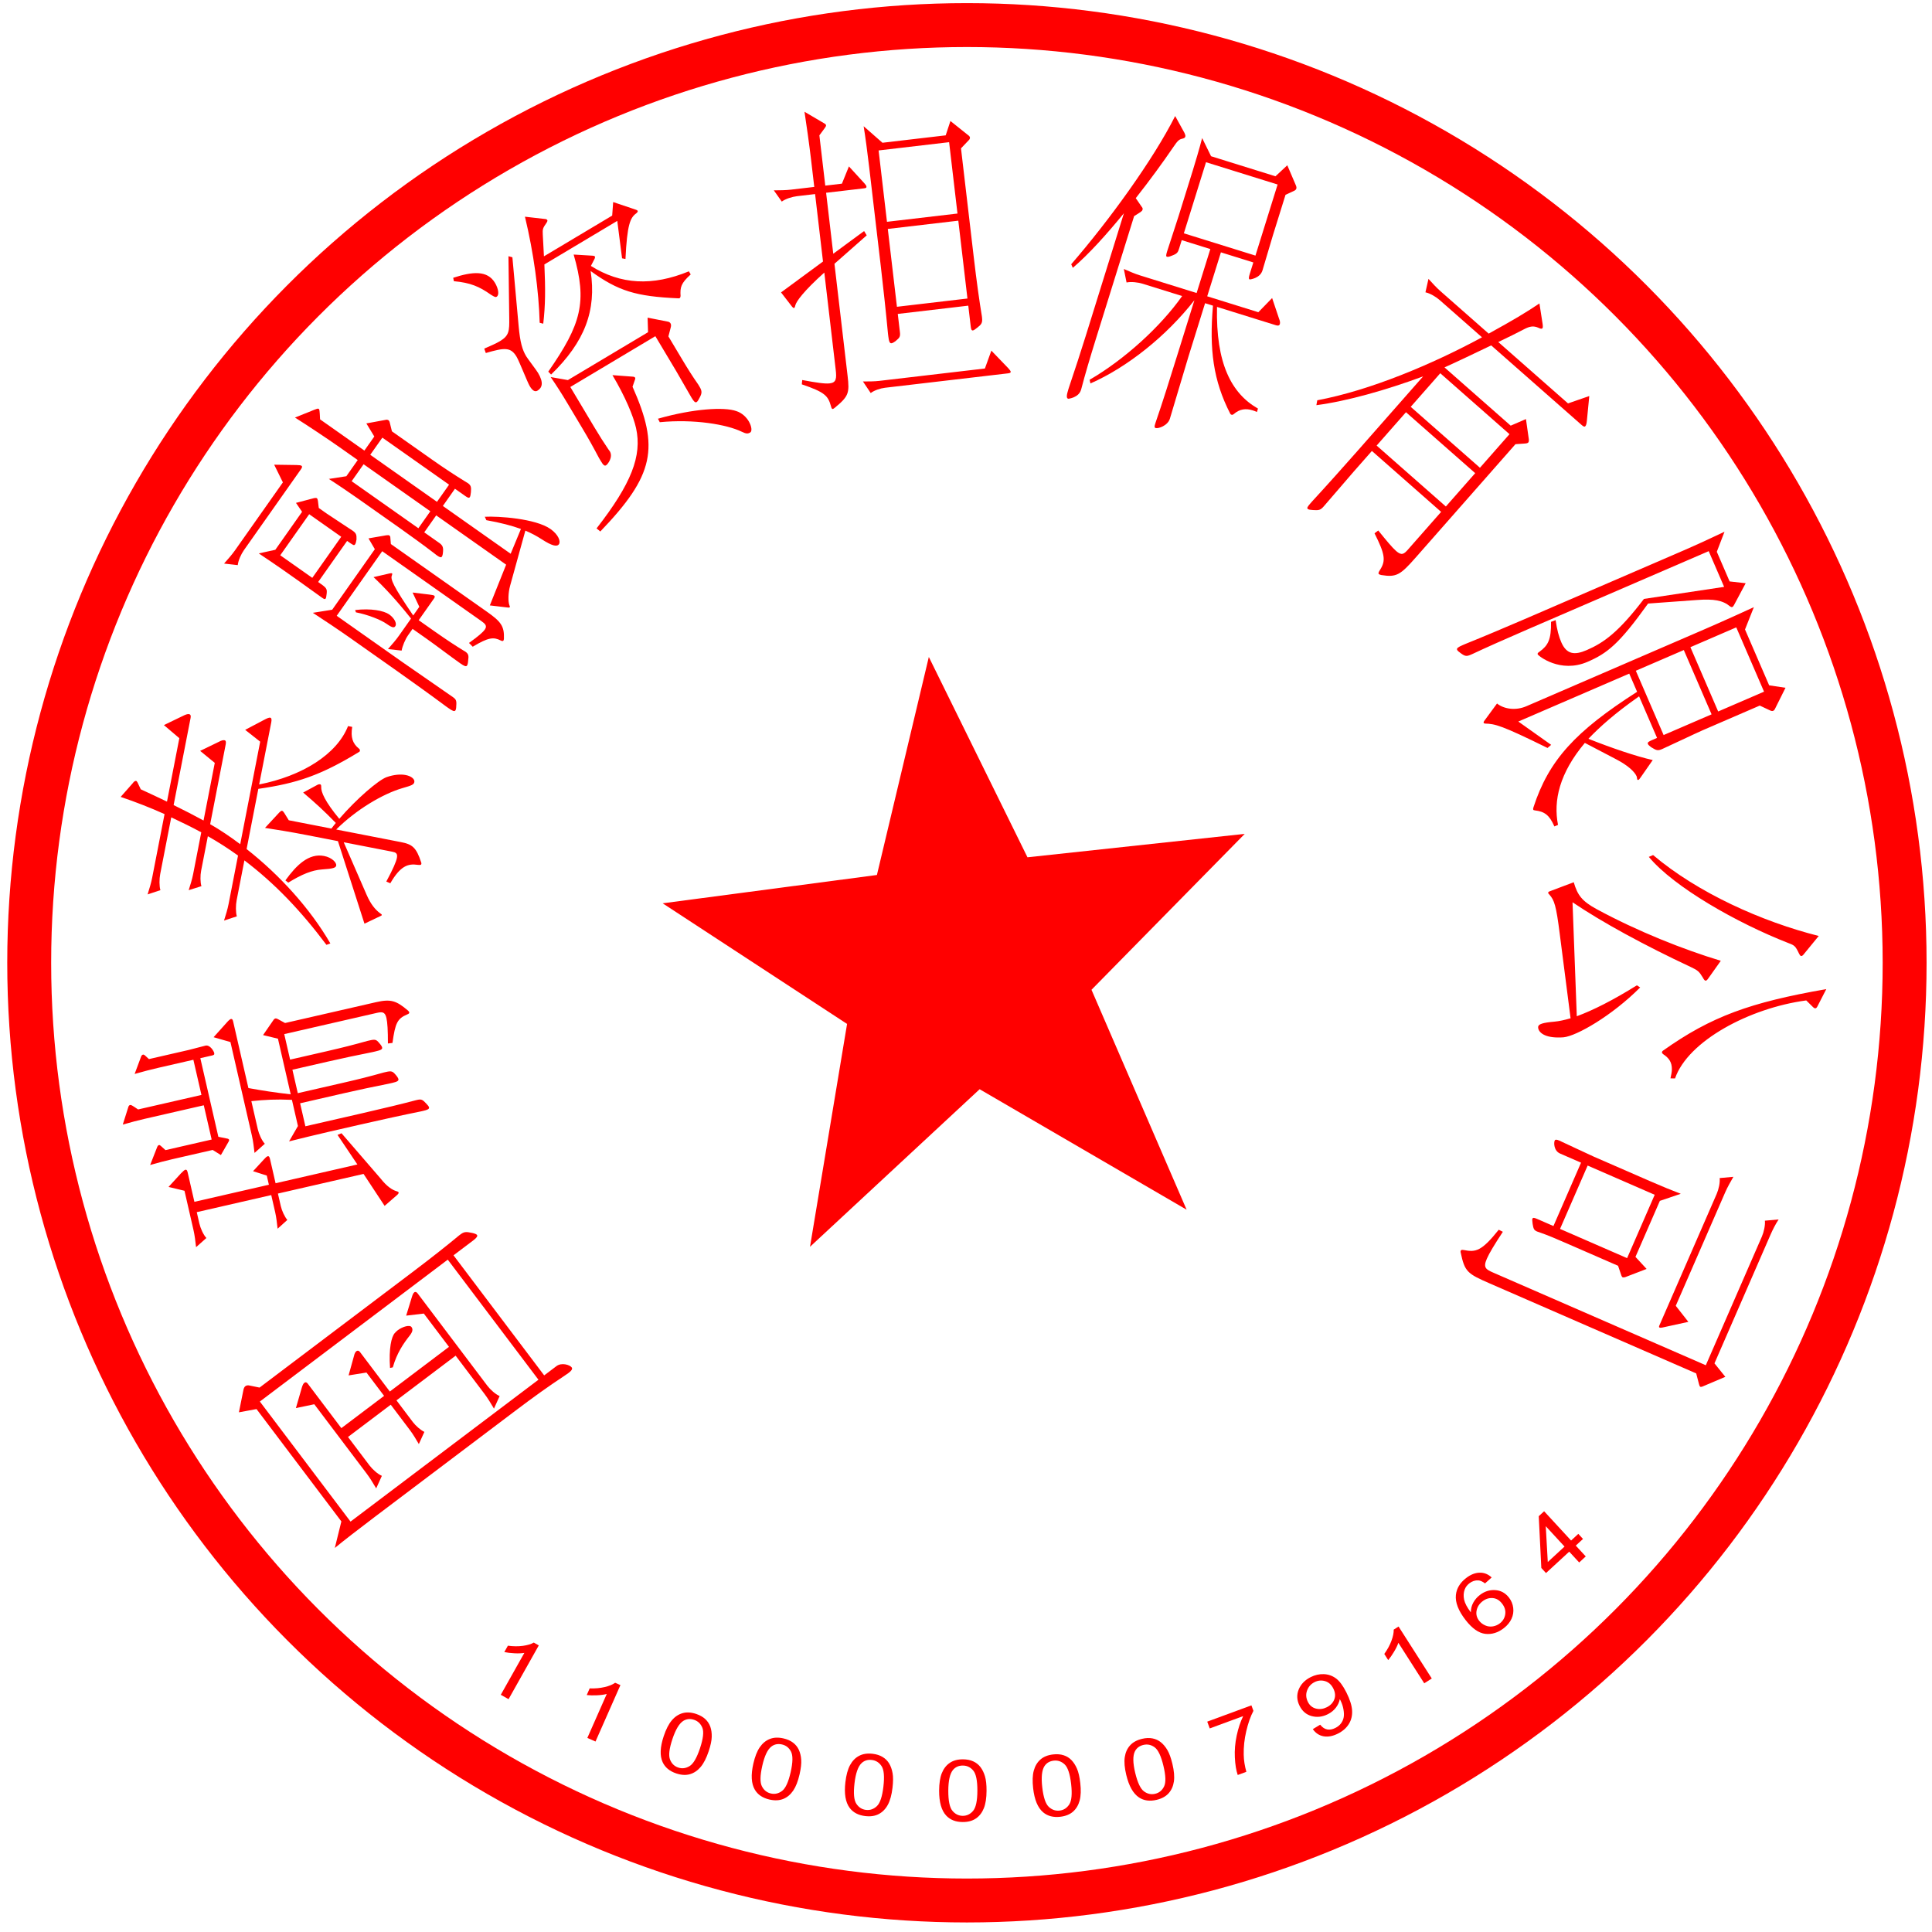 <?xml version="1.0" encoding="utf-8"?>
<!-- Generator: Adobe Illustrator 15.0.0, SVG Export Plug-In . SVG Version: 6.00 Build 0)  -->
<!DOCTYPE svg PUBLIC "-//W3C//DTD SVG 1.1//EN" "http://www.w3.org/Graphics/SVG/1.1/DTD/svg11.dtd">
<svg version="1.1" id="图层_1" xmlns="http://www.w3.org/2000/svg" xmlns:xlink="http://www.w3.org/1999/xlink" x="0px" y="0px"
	 width="154px" height="154px" viewBox="0 0 154 154" enable-background="new 0 0 154 154" xml:space="preserve">
<circle fill="none" stroke="#FF0000" stroke-width="3.5" stroke-miterlimit="10" cx="77.073" cy="76.744" r="74.745"/>
<polygon fill="#FF0000" points="94.585,96.425 78.087,86.822 64.566,99.381 67.52,81.618 52.82,72.003 69.899,69.745 74.037,52.368 
	81.9,68.335 99.218,66.468 87.003,78.896 "/>
<circle fill="none" cx="77.41" cy="76.404" r="46.763"/>
<g enable-background="new    ">
	<path fill="#FF0000" d="M19.402,110.799c0.026-0.137,0.075-0.245,0.158-0.308c0.083-0.063,0.201-0.081,0.319-0.053l0.81,0.166
		l12.153-9.177c1.579-1.191,2.844-2.194,3.745-2.945l0.104-0.078c0.291-0.22,0.44-0.238,0.948-0.127
		c0.194,0.041,0.336,0.1,0.382,0.159c0.067,0.09-0.023,0.229-0.293,0.433l-1.579,1.192l7.228,9.571l0.976-0.737
		c0.416-0.313,1.067-0.099,1.214,0.097c0.09,0.119,0,0.26-0.27,0.463c-0.104,0.078-0.198,0.127-0.323,0.221
		c-1.262,0.834-2.385,1.636-3.923,2.797l-11.177,8.438c-1.205,0.91-2.564,1.96-3.186,2.477l0.522-2.115l-6.763-8.956l-1.403,0.259
		L19.402,110.799z M35.692,100.406l-14.979,11.311l7.228,9.57l14.979-11.309L35.692,100.406z M32.828,103.395
		c0.066-0.215,0.115-0.322,0.198-0.385c0.083-0.063,0.181-0.02,0.261,0.085l5.551,7.352c0.238,0.315,0.649,0.687,0.988,0.833
		l-0.452,1c-0.242-0.406-0.483-0.812-0.744-1.158l-2.311-3.061l-4.716,3.561l1.303,1.727c0.227,0.299,0.615,0.642,0.921,0.788
		l-0.442,0.969c-0.23-0.392-0.46-0.782-0.709-1.112l-1.53-2.025l-3.407,2.572l1.711,2.266c0.238,0.314,0.65,0.688,0.988,0.832
		l-0.452,1c-0.242-0.406-0.483-0.812-0.744-1.158l-4.191-5.549l-1.465,0.305l0.479-1.656c0.056-0.185,0.126-0.307,0.188-0.354
		c0.104-0.079,0.19-0.052,0.281,0.068l2.674,3.541l3.407-2.572l-1.405-1.86l-1.425,0.229l0.438-1.58
		c0.037-0.168,0.106-0.292,0.189-0.354c0.083-0.063,0.191-0.05,0.281,0.069l2.379,3.15l4.716-3.561l-2.006-2.654l-1.407,0.166
		L32.828,103.395z M31.09,109.042c-0.108-1.569,0.111-2.488,0.377-2.783c0.072-0.077,0.144-0.155,0.227-0.218
		c0.416-0.313,0.967-0.447,1.103-0.268c0.147,0.195,0.081,0.409-0.153,0.704c-0.468,0.59-1.014,1.379-1.332,2.513L31.09,109.042z"/>
</g>
<g enable-background="new    ">
	<path fill="#FF0000" d="M11.242,84.235c0.03-0.104,0.098-0.157,0.148-0.169s0.08,0.001,0.144,0.044l0.338,0.31l3.172-0.728
		c0.38-0.087,0.955-0.258,1.336-0.345c0.355-0.082,0.659,0.426,0.697,0.592c0.028,0.127-0.043,0.164-0.17,0.193l-0.939,0.215
		l1.437,6.266l0.673,0.137c0.109,0.012,0.173,0.057,0.186,0.111c0.009,0.035-0.009,0.078-0.046,0.146l-0.611,1.064l-0.654-0.409
		l-3.248,0.745c-0.583,0.133-1.01,0.251-1.737,0.455l0.556-1.419c0.033-0.084,0.071-0.151,0.147-0.169s0.114,0.033,0.521,0.402
		l3.679-0.844l-0.627-2.73l-4.719,1.082c-0.584,0.134-1.011,0.25-1.738,0.456l0.433-1.372c0.026-0.121,0.094-0.176,0.146-0.188
		c0.076-0.018,0.135,0.008,0.641,0.354l5.05-1.157l-0.643-2.803l-2.766,0.634c-0.686,0.157-1.112,0.273-1.916,0.496L11.242,84.235z
		 M27.222,90.332l3.127,3.621c0.489,0.622,0.929,0.906,1.271,1.002c0.084,0.019,0.147,0.062,0.156,0.098
		c0.013,0.056-0.03,0.104-0.094,0.176l-1.024,0.892l-1.679-2.547l-6.825,1.565l0.231,1.008c0.084,0.365,0.299,0.836,0.519,1.095
		l-0.775,0.698c-0.05-0.451-0.101-0.902-0.192-1.305l-0.315-1.375l-5.937,1.361l0.205,0.897c0.089,0.385,0.312,0.894,0.561,1.164
		l-0.821,0.729c-0.054-0.47-0.108-0.94-0.205-1.36l-0.719-3.135l-1.271-0.305l0.982-1.074c0.174-0.175,0.283-0.278,0.359-0.296
		c0.102-0.023,0.148,0.063,0.187,0.228l0.533,2.328l5.938-1.361l-0.168-0.732l-1.095-0.348l0.834-0.904
		c0.148-0.169,0.259-0.271,0.335-0.289c0.101-0.023,0.147,0.062,0.186,0.229l0.441,1.924l6.521-1.496l-1.582-2.357L27.222,90.332z
		 M18.112,81.465c0.127-0.146,0.241-0.229,0.291-0.24c0.102-0.022,0.145,0.043,0.183,0.209l1.214,5.295
		c1.17,0.213,2.083,0.353,3.372,0.5l-1.017-4.435l-1.187-0.287l0.821-1.19c0.038-0.067,0.105-0.121,0.156-0.133
		c0.102-0.023,0.165,0.02,0.777,0.361l7.231-1.657c1.193-0.273,1.624-0.14,2.586,0.68c0.039,0.05,0.072,0.08,0.081,0.117
		c0.017,0.073-0.026,0.121-0.148,0.169c-0.805,0.338-0.965,0.684-1.188,2.277l-0.363,0.045c0.001-1.043-0.036-1.67-0.12-2.036
		c-0.117-0.513-0.354-0.497-0.811-0.392l-7.333,1.681l0.467,2.034l2.892-0.663c1.345-0.309,2.128-0.509,3.257-0.825l0.202-0.046
		c0.432-0.099,0.521-0.062,0.74,0.196c0.144,0.16,0.224,0.277,0.244,0.369c0.034,0.146-0.11,0.218-0.541,0.316l-0.229,0.053
		c-1.505,0.307-2.145,0.433-3.539,0.753l-2.842,0.651l0.429,1.87l3.577-0.82c1.345-0.308,2.127-0.507,3.257-0.824l0.203-0.047
		c0.405-0.093,0.52-0.061,0.739,0.197c0.143,0.159,0.228,0.294,0.244,0.368c0.034,0.146-0.11,0.219-0.491,0.307l-0.278,0.063
		c-1.506,0.306-2.145,0.433-3.54,0.753l-3.526,0.809l0.42,1.832l4.542-1.041c1.674-0.384,3.269-0.768,4.25-1.032l0.127-0.029
		c0.33-0.075,0.422-0.02,0.705,0.282c0.139,0.141,0.216,0.24,0.232,0.312c0.029,0.129-0.114,0.201-0.47,0.282l-0.203,0.046
		c-1.276,0.255-3.234,0.685-4.479,0.97l-2.842,0.651c-0.888,0.203-2.355,0.56-3.163,0.764l0.708-1.224l-0.479-2.088
		c-1.269-0.057-2.165-0.007-3.234,0.104l0.513,2.234c0.088,0.385,0.311,0.894,0.56,1.164l-0.82,0.729
		c-0.055-0.47-0.109-0.938-0.206-1.36l-1.714-7.477l-1.343-0.386L18.112,81.465z"/>
</g>
<g enable-background="new    ">
	<path fill="#FF0000" d="M28.075,57.941c-0.136,0.835,0.033,1.328,0.539,1.733c0.069,0.051,0.084,0.112,0.074,0.167
		c-0.007,0.037-0.015,0.074-0.073,0.101c-3.07,1.873-4.969,2.499-8.024,2.938l-0.934,4.798c2.622,2.061,5.048,4.717,6.676,7.523
		l-0.313,0.111c-1.999-2.668-4.088-4.875-6.539-6.731l-0.618,3.174c-0.076,0.388-0.081,0.961,0.015,1.286l-1.021,0.338
		c0.138-0.433,0.283-0.902,0.365-1.327l0.751-3.856c-0.768-0.552-1.569-1.071-2.405-1.541l-0.536,2.75
		c-0.072,0.369-0.074,0.924,0.025,1.231l-1.017,0.319c0.133-0.415,0.274-0.866,0.353-1.271l0.65-3.34
		c-0.767-0.418-1.568-0.804-2.393-1.194L12.77,69.67c-0.075,0.388-0.081,0.961,0.016,1.286l-1.021,0.337
		c0.137-0.433,0.282-0.902,0.364-1.327l0.988-5.074c-1.121-0.506-2.305-0.966-3.499-1.371l0.952-1.078
		c0.108-0.151,0.2-0.21,0.277-0.195c0.076,0.015,0.112,0.099,0.373,0.667c0.731,0.334,1.411,0.657,2.091,0.982l0.984-5.056
		l-1.23-1.044l1.582-0.764c0.175-0.082,0.317-0.13,0.42-0.11c0.127,0.025,0.16,0.127,0.124,0.312l-1.351,6.938
		c0.848,0.414,1.618,0.813,2.385,1.23l0.895-4.594l-1.166-0.956l1.492-0.724c0.208-0.113,0.347-0.144,0.45-0.124
		c0.102,0.02,0.136,0.123,0.096,0.325l-1.239,6.366c0.811,0.464,1.607,1.003,2.395,1.596l1.592-8.174l-1.197-0.942l1.538-0.811
		c0.207-0.113,0.378-0.176,0.455-0.161c0.103,0.02,0.132,0.141,0.089,0.362l-0.967,4.964c3.419-0.675,6.195-2.395,7.085-4.653
		L28.075,57.941z M25.232,62.597c0.121-0.072,0.204-0.094,0.281-0.079c0.076,0.015,0.092,0.075,0.091,0.209
		c-0.024,0.398,0.303,1.17,1.441,2.541c1.404-1.623,3.122-3.089,3.777-3.325c0.598-0.209,1.134-0.239,1.517-0.164
		c0.46,0.089,0.731,0.333,0.688,0.555c-0.04,0.203-0.185,0.271-0.943,0.486c-1.546,0.447-3.673,1.698-5.284,3.3l5.162,1.005
		c0.894,0.174,1.22,0.41,1.617,1.636c0.018,0.042,0.01,0.079,0.003,0.115c-0.014,0.074-0.094,0.078-0.276,0.062
		c-0.8-0.118-1.396,0.092-2.194,1.468l-0.319-0.138c0.542-1.006,0.784-1.571,0.844-1.885c0.072-0.369-0.1-0.441-0.381-0.496
		l-3.858-0.751l1.833,4.207c0.312,0.712,0.674,1.166,1.069,1.454c0.095,0.056,0.139,0.104,0.132,0.14
		c-0.007,0.038-0.065,0.064-0.125,0.091l-1.256,0.598l-2.114-6.579l-2.555-0.497c-1.253-0.244-2.308-0.411-3.259-0.559l1.142-1.233
		c0.097-0.095,0.159-0.141,0.21-0.131c0.077,0.015,0.117,0.081,0.18,0.169l0.363,0.587l3.397,0.662
		c0.109-0.151,0.248-0.315,0.353-0.448c-0.973-0.995-1.558-1.53-2.604-2.423L25.232,62.597z M22.749,70.177
		c0.872-1.209,1.858-2.186,3.083-1.947c0.64,0.125,1.01,0.541,0.966,0.762c-0.032,0.166-0.182,0.253-1.148,0.313
		c-0.781,0.059-1.585,0.38-2.671,1.05L22.749,70.177z"/>
</g>
<g enable-background="new    ">
	<path fill="#FF0000" d="M23.62,37.067c0.214,0.013,0.342,0.011,0.406,0.056c0.086,0.061,0.054,0.152-0.044,0.291l-4.538,6.438
		c-0.227,0.323-0.457,0.829-0.492,1.195l-1.091-0.125c0.314-0.354,0.626-0.708,0.876-1.062l3.812-5.409l-0.694-1.409L23.62,37.067z
		 M25.043,39.703c0.108-0.017,0.171-0.018,0.213,0.012c0.043,0.03,0.064,0.091,0.084,0.198l0.07,0.578l0.617,0.435
		c0.319,0.226,1.874,1.228,2.086,1.378c0.276,0.195,0.318,0.316,0.304,0.697c-0.033,0.184-0.055,0.307-0.109,0.383
		c-0.086,0.123-0.129,0.092-0.64-0.267l-2.307,3.273c0.659,0.465,0.724,0.51,0.677,0.937c-0.023,0.214-0.045,0.336-0.078,0.382
		c-0.054,0.077-0.129,0.047-0.278-0.058c-0.511-0.36-1.309-0.945-1.819-1.305l-1.298-0.915c-0.489-0.345-1.267-0.87-1.937-1.318
		l1.318-0.29l2.133-3.027l-0.486-0.711L25.043,39.703z M27.2,42.787l-2.554-1.799l-2.307,3.273l2.554,1.799L27.2,42.787z
		 M38.644,41.191c1.06-0.058,4.043,0.136,5.236,0.976c0.638,0.449,0.825,0.996,0.674,1.211c-0.163,0.23-0.568,0.128-1.377-0.395
		c-0.394-0.255-0.809-0.479-1.3-0.687l-1.214,4.388c-0.165,0.596-0.17,1.282-0.055,1.57c0.042,0.076,0.041,0.122,0.019,0.152
		c-0.022,0.031-0.085,0.032-0.171,0.017l-1.411-0.166l1.3-3.247l-5.575-3.929l-0.953,1.352l1.192,0.84
		c0.255,0.18,0.339,0.332,0.305,0.698c-0.012,0.198-0.046,0.335-0.089,0.396c-0.065,0.092-0.172,0.063-0.405-0.102
		c-0.107-0.075-0.203-0.165-0.352-0.271c-0.681-0.525-1.776-1.32-2.669-1.95l-3.363-2.37c-0.51-0.359-1.542-1.063-2.223-1.498
		l1.393-0.215l0.909-1.291l-1.468-1.035c-0.957-0.674-2.607-1.768-3.534-2.352l1.558-0.628c0.171-0.062,0.268-0.11,0.332-0.065
		c0.063,0.045,0.074,0.076,0.111,0.837l3.531,2.489l0.791-1.122l-0.633-1.044l1.501-0.276c0.118-0.032,0.203-0.018,0.267,0.027
		c0.042,0.03,0.084,0.106,0.105,0.212l0.166,0.669l3.149,2.22c1.063,0.749,1.894,1.288,2.671,1.767
		c0.085,0.06,0.16,0.09,0.224,0.135c0.256,0.18,0.286,0.316,0.251,0.729c-0.023,0.213-0.045,0.336-0.089,0.397
		c-0.065,0.092-0.183,0.032-0.353-0.087l-0.83-0.585L35.3,40.331l5.405,3.809l0.819-1.976c-0.736-0.266-1.623-0.499-2.756-0.7
		L38.644,41.191z M30.786,42.669c0.14-0.017,0.204-0.018,0.247,0.013c0.063,0.045,0.084,0.105,0.083,0.197l0.04,0.487l7.66,5.397
		c1.106,0.78,1.393,1.143,1.352,2.149c-0.011,0.061-0.011,0.107-0.033,0.138c-0.043,0.062-0.107,0.062-0.225,0.002
		c-0.565-0.283-0.961-0.263-2.23,0.498l-0.296-0.301c0.711-0.512,1.098-0.836,1.26-1.067c0.206-0.292,0.036-0.458-0.282-0.682
		l-7.895-5.563l-3.628,5.148l5.234,3.689c0.574,0.404,3.384,2.338,4.022,2.788c0.256,0.18,0.308,0.286,0.273,0.698
		c-0.003,0.183-0.025,0.305-0.068,0.366c-0.076,0.108-0.224,0.049-0.543-0.176l-0.192-0.135c-1.127-0.84-2.883-2.101-3.989-2.88
		l-3.745-2.64c-0.787-0.555-2.149-1.468-2.895-1.948l1.543-0.246l3.4-4.825l-0.506-0.863L30.786,42.669z M34.302,40.754
		l-5.319-3.749l-0.953,1.352l5.319,3.749L34.302,40.754z M28.308,48.627c1.253-0.152,2.29,0.049,2.716,0.35
		c0.403,0.284,0.636,0.724,0.484,0.938c-0.086,0.123-0.205,0.155-0.673-0.175c-0.489-0.345-1.513-0.744-2.464-0.931L28.308,48.627z
		 M35.796,38.633l-5.319-3.749l-0.964,1.368l5.319,3.749L35.796,38.633z M34.269,47.399c0.17,0.028,0.288,0.042,0.331,0.073
		c0.085,0.06,0.063,0.136-0.013,0.244l-1.213,1.721l1.213,0.854c1.085,0.765,1.744,1.184,2.299,1.528
		c0.063,0.045,0.139,0.075,0.202,0.12c0.255,0.18,0.286,0.317,0.229,0.714c-0.013,0.198-0.045,0.335-0.089,0.397
		c-0.076,0.107-0.225,0.048-0.544-0.177c-0.745-0.525-1.883-1.395-2.628-1.92l-1.17-0.825l-0.357,0.507
		c-0.228,0.322-0.457,0.874-0.514,1.225l-1.09-0.124c0.314-0.354,0.637-0.724,0.886-1.078l0.953-1.352
		c-1.165-1.465-2.108-2.476-2.99-3.303l1.254-0.289c0.118-0.032,0.183-0.033,0.225-0.003c0.021,0.015,0.02,0.061-0.013,0.152
		c-0.141,0.291,0.101,0.853,1.697,3.196l0.487-0.691l-0.537-1.137L34.269,47.399z"/>
</g>
<g enable-background="new    ">
	<path fill="#FF0000" d="M36.125,22.142c1.559-0.507,2.729-0.6,3.331,0.406c0.267,0.447,0.359,0.969,0.133,1.104
		c-0.081,0.049-0.156,0.032-0.475-0.171c-0.908-0.641-1.616-0.946-2.936-1.067L36.125,22.142z M40.843,20.508L41.342,26
		c0.116,1.296,0.294,1.886,0.602,2.4c0.12,0.201,0.807,1.095,0.94,1.317c0.467,0.782,0.34,1.193-0.047,1.425
		c-0.194,0.115-0.398-0.006-0.611-0.363c-0.187-0.312-0.836-1.987-1.05-2.344c-0.467-0.783-0.961-0.73-2.453-0.296L38.6,27.789
		c0.557-0.241,0.955-0.418,1.246-0.592c0.743-0.443,0.76-0.817,0.745-1.87l-0.062-4.905L40.843,20.508z M50.659,16.707
		c0.075,0.016,0.147,0.063,0.161,0.085c0.04,0.067,0.004,0.119-0.111,0.219c-0.474,0.344-0.72,0.885-0.853,3.632l-0.271-0.051
		l-0.382-2.985l-5.81,3.47c0.087,1.979,0.083,3.255-0.091,4.724l-0.284-0.073c-0.069-2.535-0.478-5.566-1.174-8.455l1.575,0.181
		c0.107-0.003,0.18,0.045,0.206,0.089c0.027,0.045,0.005,0.119-0.065,0.222c-0.296,0.42-0.318,0.493-0.295,0.935l0.093,1.732
		l5.439-3.248l0.079-1.078L50.659,16.707z M55.058,21.873c-0.781,0.708-0.855,1.025-0.809,1.726
		c-0.005,0.063-0.027,0.137-0.076,0.166c-0.032,0.019-0.078,0.017-0.123,0.014c-3.353-0.151-4.769-0.578-6.97-2.175
		c0.475,3.143-0.462,5.642-3.153,8.25l-0.225-0.229c2.641-3.791,3.117-5.561,2.024-9.335l1.522,0.092
		c0.091,0.006,0.15,0.031,0.164,0.054c0.026,0.045,0.021,0.109-0.017,0.192l-0.295,0.57c2.379,1.49,4.892,1.627,7.811,0.43
		L55.058,21.873z M53.185,25.629c0.137,0.009,0.222,0.079,0.262,0.146s0.061,0.176,0.018,0.322l-0.186,0.718l1.081,1.811
		c0.481,0.805,0.857,1.397,1.292,2.017l0.12,0.201c0.187,0.313,0.187,0.495,0.021,0.806c-0.111,0.218-0.184,0.353-0.265,0.4
		c-0.113,0.067-0.225-0.047-0.412-0.36c-0.134-0.223-1.009-1.763-1.209-2.098l-1.669-2.794l-6.778,4.049l1.908,3.196
		c0.414,0.692,0.777,1.264,1.116,1.759c0.04,0.066,0.096,0.124,0.124,0.169c0.28,0.47-0.167,1.041-0.296,1.117
		c-0.129,0.077-0.229-0.016-0.429-0.351l-0.146-0.246c-0.499-0.944-0.817-1.514-1.377-2.451l-1.134-1.9
		c-0.494-0.827-0.817-1.331-1.332-2.085l1.371,0.242l6.391-3.816l-0.036-1.161L53.185,25.629z M50.444,30.024
		c0.092,0.006,0.15,0.031,0.177,0.076c0.027,0.044,0.021,0.108-0.017,0.191l-0.184,0.535c2.16,4.864,1.74,7.057-2.569,11.538
		l-0.299-0.245c2.774-3.566,3.641-5.782,3.147-8.003c-0.209-0.937-0.867-2.515-1.881-4.214L50.444,30.024z M52.446,33.376
		c2.824-0.807,5.3-0.951,6.249-0.607c0.461,0.148,0.798,0.493,0.985,0.806c0.24,0.402,0.281,0.802,0.12,0.898
		c-0.194,0.116-0.331,0.106-0.668-0.057c-1.204-0.585-3.812-1.028-6.542-0.762L52.446,33.376z"/>
</g>
<g enable-background="new    ">
	<path fill="#FF0000" d="M68.903,14.614c0.108,0.118,0.155,0.191,0.164,0.269c0.009,0.078-0.044,0.111-0.193,0.129l-3.025,0.354
		l0.57,4.859l2.458-1.808l0.21,0.342l-2.573,2.268l1.046,8.92c0.164,1.396,0.098,1.64-1.059,2.588
		c-0.053,0.032-0.087,0.062-0.125,0.067c-0.056,0.007-0.103-0.067-0.14-0.22c-0.23-0.838-0.491-1.122-2.325-1.746l0.035-0.344
		c1.123,0.208,1.797,0.313,2.189,0.267c0.523-0.061,0.562-0.38,0.477-1.104l-0.906-7.729c-1.679,1.506-2.229,2.304-2.308,2.602
		c-0.038,0.162-0.069,0.218-0.106,0.222c-0.038,0.004-0.078-0.017-0.143-0.087l-0.893-1.154l3.345-2.462l-0.63-5.377l-1.438,0.168
		c-0.393,0.046-0.921,0.212-1.218,0.431l-0.634-0.896c0.472-0.003,0.945-0.006,1.375-0.056l1.849-0.217l-0.261-2.224
		c-0.124-1.06-0.369-2.814-0.517-3.766l1.524,0.895c0.122,0.065,0.184,0.109,0.193,0.188c0.006,0.052-0.041,0.136-0.106,0.221
		l-0.425,0.576l0.47,4.007l1.326-0.155l0.559-1.376L68.903,14.614z M80.381,29.362c0.107,0.118,0.176,0.215,0.182,0.267
		c0.01,0.077-0.062,0.112-0.211,0.13l-9.803,1.149c-0.374,0.044-0.865,0.206-1.143,0.422l-0.62-0.923c0.454-0.001,0.89,0,1.3-0.047
		l8.421-0.987l0.514-1.424L80.381,29.362z M77.158,10.763c0.102,0.067,0.149,0.14,0.155,0.192c0.009,0.077-0.02,0.16-0.122,0.25
		l-0.59,0.62l1.016,8.661c0.23,1.965,0.455,3.563,0.648,4.72l0.012,0.104c0.051,0.439-0.049,0.556-0.413,0.834
		c-0.156,0.124-0.243,0.186-0.317,0.195c-0.113,0.013-0.147-0.113-0.171-0.321l-0.194-1.654l-5.62,0.659l0.17,1.448
		c0.042,0.361-0.023,0.448-0.316,0.691c-0.156,0.125-0.281,0.19-0.355,0.199c-0.149,0.018-0.208-0.158-0.26-0.597l-0.024-0.208
		c-0.141-1.529-0.395-3.858-0.568-5.333l-0.928-7.911c-0.127-1.085-0.307-2.454-0.439-3.25l1.499,1.317l5.041-0.591l0.376-1.144
		L77.158,10.763z M76.321,17.021l-0.667-5.688l-5.62,0.659l0.667,5.688L76.321,17.021z M77.115,23.795l-0.728-6.205l-5.62,0.659
		l0.728,6.205L77.115,23.795z"/>
</g>
<g enable-background="new    ">
	<path fill="#FF0000" d="M94.416,10.597c0.057,0.127,0.088,0.219,0.065,0.293c-0.03,0.1-0.101,0.133-0.25,0.168
		c-0.254,0.058-0.364,0.16-0.729,0.7c-0.797,1.169-1.831,2.592-2.97,4.037l0.501,0.729c0.047,0.042,0.06,0.128,0.036,0.203
		c-0.03,0.099-0.083,0.137-0.668,0.5l-3.057,9.817c-0.479,1.541-0.856,2.814-1.151,3.949l-0.031,0.1
		c-0.186,0.597-0.986,0.701-1.021,0.69c-0.144-0.045-0.135-0.261,0.012-0.732l0.047-0.149c0.492-1.455,0.951-2.866,1.354-4.158
		L89.586,17c-1.336,1.629-2.758,3.23-4.072,4.349l-0.127-0.285c3.013-3.479,6.531-8.327,8.286-11.815L94.416,10.597z
		 M100.188,32.843c-0.119-0.064-0.244-0.104-0.352-0.137c-0.539-0.168-1.031-0.104-1.491,0.299c-0.075,0.058-0.12,0.071-0.175,0.055
		c-0.035-0.011-0.07-0.022-0.11-0.089c-1.347-2.628-1.679-5.103-1.374-8.607l-0.629-0.196l-1.324,4.251
		c-0.217,0.695-1.245,4.192-1.484,4.962c-0.171,0.547-0.922,0.804-1.135,0.737c-0.109-0.034-0.096-0.139-0.033-0.337l0.031-0.1
		c0.562-1.624,1.143-3.488,1.793-5.575l1.301-4.176c-2.227,2.851-5.345,5.343-8.287,6.635l-0.066-0.293
		c2.785-1.614,5.678-4.258,7.375-6.674l-3.143-0.979c-0.375-0.117-0.928-0.18-1.287-0.101l-0.217-1.076
		c0.434,0.189,0.867,0.379,1.28,0.507l4.522,1.408l1.092-3.504l-2.279-0.71l-0.217,0.696c-0.085,0.273-0.16,0.386-0.518,0.521
		c-0.225,0.094-0.357,0.134-0.445,0.106c-0.09-0.028-0.068-0.158,0.016-0.431c0.125-0.397,0.787-2.4,0.926-2.848l1.122-3.604
		c0.187-0.597,0.54-1.795,0.743-2.577l0.711,1.448l5.133,1.599l0.943-0.878l0.672,1.572c0.059,0.127,0.07,0.213,0.048,0.288
		c-0.023,0.075-0.081,0.138-0.194,0.185l-0.667,0.31l-0.999,3.207c-0.123,0.397-0.699,2.372-0.838,2.819
		c-0.201,0.646-1.013,0.721-1.013,0.721c-0.108-0.034-0.079-0.188-0.002-0.437l0.286-0.92l-2.584-0.805l-1.092,3.504l4.075,1.269
		l1.099-1.13l0.553,1.645c0.078,0.188,0.094,0.329,0.062,0.429c-0.039,0.125-0.145,0.146-0.305,0.096l-4.703-1.464
		c-0.1,4.495,1.141,6.897,3.265,8.105L100.188,32.843z M100.072,20.374l1.766-5.667l-5.707-1.777l-1.766,5.667L100.072,20.374z"/>
</g>
<g enable-background="new    ">
	<path fill="#FF0000" d="M126.495,33.485c-0.024,0.255-0.054,0.403-0.123,0.481s-0.157,0.036-0.312-0.101l-7.197-6.333
		c-1.301,0.624-2.729,1.309-3.722,1.753l5.277,4.645l1.216-0.526l0.209,1.468c0.041,0.209,0.029,0.337-0.021,0.396
		c-0.053,0.059-0.146,0.08-0.332,0.09l-0.692,0.048l-7.946,9.028c-1.221,1.387-1.531,1.599-2.738,1.404
		c-0.104-0.023-0.164-0.041-0.207-0.078c-0.057-0.05-0.033-0.133,0.094-0.333c0.469-0.732,0.41-1.234-0.438-2.917l0.297-0.224
		c0.685,0.845,1.109,1.357,1.42,1.631c0.451,0.397,0.634,0.246,0.961-0.125l2.631-2.99l-5.518-4.856l-1.462,1.661
		c-0.378,0.43-2.122,2.468-2.38,2.761s-0.383,0.321-0.854,0.289c-0.213-0.014-0.349-0.03-0.419-0.092
		c-0.086-0.075,0.004-0.204,0.228-0.458l0.155-0.176c1.043-1.128,2.604-2.875,3.584-3.988l5.229-5.94
		c-2.969,1.098-6.07,1.975-8.506,2.294l0.07-0.391c4.225-0.789,9.205-2.891,13.131-5.019l-3.373-2.968
		c-0.295-0.261-0.773-0.543-1.135-0.618l0.242-1.071c0.318,0.35,0.637,0.7,0.961,0.985l3.838,3.378
		c1.94-1.066,2.996-1.697,4.045-2.405l0.256,1.646c0.026,0.197,0.018,0.292-0.018,0.331c-0.051,0.059-0.143,0.048-0.317-0.037
		c-0.396-0.176-0.692-0.124-1.161,0.123c-0.516,0.274-1.223,0.622-2.042,1.012l5.561,4.893l1.695-0.588L126.495,33.485z
		 M115.25,40.373l2.338-2.658l-5.518-4.856l-2.338,2.658L115.25,40.373z M117.967,37.285l2.355-2.677l-5.518-4.856l-2.355,2.677
		L117.967,37.285z"/>
</g>
<g enable-background="new    ">
	<path fill="#FF0000" d="M138.223,48.221c-0.051,0.081-0.083,0.138-0.131,0.158c-0.072,0.03-0.111,0.006-0.188-0.042
		c-0.58-0.487-1.285-0.611-2.659-0.51l-3.876,0.282c-2.318,3.233-3.25,3.964-4.828,4.646c-2.174,0.939-3.92-0.477-3.973-0.598
		c-0.029-0.069,0.027-0.135,0.139-0.204c0.69-0.502,0.945-0.961,0.926-2.386l0.366-0.138c0.106,0.772,0.267,1.339,0.446,1.754
		c0.432,1.001,1.076,1.05,2.033,0.637c1.361-0.589,2.533-1.422,4.561-4.081l6.391-0.959l-1.23-2.848l-14.457,6.246
		c-1.721,0.744-3.385,1.484-4.375,1.952l-0.143,0.062c-0.334,0.145-0.46,0.117-0.793-0.128c-0.162-0.114-0.256-0.196-0.285-0.266
		c-0.053-0.12,0.076-0.218,0.436-0.373l0.215-0.093c1.328-0.532,3.367-1.394,4.658-1.951l12.76-5.513
		c0.934-0.403,2.447-1.099,3.244-1.484l-0.614,1.597l1.021,2.364l1.28,0.144L138.223,48.221z M123.9,65.876
		c-0.395-0.915-0.797-1.191-1.545-1.278c-0.086-0.005-0.125-0.027-0.14-0.062c-0.015-0.034-0.013-0.097,0.013-0.17
		c1.227-3.786,3.357-6.078,8.266-9.223l-0.627-1.449l-8.842,3.82l2.618,1.858l-0.29,0.248c-3.675-1.811-4.176-1.922-4.98-1.944
		c-0.062-0.014-0.094-0.021-0.107-0.056c-0.016-0.035-0.006-0.078,0.027-0.133l1.035-1.41c0.563,0.451,1.498,0.58,2.334,0.219
		l14.1-6.091c1.577-0.682,3.354-1.491,4.039-1.808l-0.705,1.779l1.924,4.452l1.303,0.195l-0.82,1.645
		c-0.042,0.1-0.1,0.166-0.171,0.196c-0.048,0.021-0.134,0.017-0.243-0.038l-0.818-0.384l-4.539,1.962
		c-0.527,0.228-2.831,1.326-3.236,1.501c-0.359,0.155-0.461,0.116-0.889-0.149c-0.131-0.107-0.216-0.173-0.246-0.241
		c-0.066-0.156,0.005-0.188,0.723-0.497l-1.432-3.313c-1.957,1.378-3.102,2.406-4.04,3.384c1.85,0.736,3.843,1.412,5.128,1.695
		l-0.98,1.406c-0.072,0.095-0.105,0.149-0.154,0.17c-0.047,0.021-0.078,0.014-0.102-0.038c-0.014-0.034-0.033-0.21-0.041-0.227
		c-0.164-0.381-0.688-0.871-1.605-1.355l-2.529-1.323c-2.021,2.408-2.523,4.593-2.139,6.535L123.9,65.876z M132.607,58.591
		l3.823-1.651l-2.214-5.125l-3.824,1.651L132.607,58.591z M136.956,56.712l3.656-1.579l-2.214-5.125l-3.656,1.579L136.956,56.712z"
		/>
</g>
<g enable-background="new    ">
	<path fill="#FF0000" d="M130.737,78.711c-2.265,2.268-5.067,3.871-6.11,3.973c-0.183,0.017-0.339,0.015-0.469,0.014
		c-1.146-0.014-1.557-0.469-1.553-0.826c0.002-0.244,0.368-0.354,1.307-0.437c0.365-0.034,0.782-0.123,1.279-0.268l-0.861-6.703
		c-0.287-2.297-0.438-2.712-0.824-3.149c-0.077-0.076-0.103-0.114-0.102-0.152c0-0.056,0.053-0.093,0.157-0.129l1.882-0.711
		c0.301,1.037,0.66,1.511,1.824,2.145c3.26,1.767,6.914,3.218,9.898,4.117l-1.006,1.417c-0.08,0.112-0.133,0.168-0.21,0.167
		c-0.052,0-0.13-0.076-0.206-0.229c-0.307-0.51-0.409-0.587-0.927-0.837c-3.781-1.772-7.093-3.577-9.47-5.183l0.34,9.085
		c1.254-0.457,2.903-1.284,4.791-2.466L130.737,78.711z M143.783,76.057c-0.078,0.113-0.157,0.149-0.209,0.148
		c-0.053-0.001-0.104-0.058-0.18-0.209c-0.279-0.585-0.357-0.643-0.824-0.817c-4.121-1.607-9.139-4.466-11.143-6.876l0.341-0.146
		c3.559,3.011,8.661,5.306,13.203,6.449L143.783,76.057z M133.154,85.957c0.055-0.263,0.109-0.506,0.112-0.713
		c0.007-0.564-0.224-0.905-0.688-1.211c-0.078-0.059-0.104-0.096-0.104-0.152c0.001-0.037,0.027-0.094,0.08-0.131
		c3.857-2.738,6.969-3.85,13.02-4.908l-0.719,1.401c-0.053,0.093-0.105,0.13-0.157,0.13s-0.104-0.021-0.181-0.096l-0.541-0.533
		c-4.537,0.607-9.435,3.24-10.458,6.217L133.154,85.957z"/>
</g>
<g enable-background="new    ">
	<path fill="#FF0000" d="M135.785,110.486c-0.109,0.055-0.203,0.074-0.25,0.055c-0.049-0.021-0.074-0.094-0.107-0.211l-0.223-0.855
		l-16.443-7.166c-1.812-0.789-2.006-0.936-2.33-2.471c-0.025-0.072-0.003-0.125,0.012-0.158c0.023-0.053,0.086-0.066,0.244-0.039
		c0.941,0.186,1.404,0.1,2.777-1.619l0.328,0.164c-0.68,1.037-1.082,1.701-1.277,2.15c-0.316,0.723-0.062,0.855,0.535,1.115
		l16.92,7.373l4.468-10.254c0.157-0.363,0.28-0.904,0.241-1.27l1.094-0.098c-0.26,0.398-0.471,0.819-0.645,1.215l-4.468,10.256
		l0.866,1.074L135.785,110.486z M129.548,101.801c-0.095,0.02-0.157,0.033-0.206,0.012c-0.047-0.02-0.08-0.074-0.104-0.148
		l-0.262-0.77l-4.057-1.768c-0.883-0.385-1.504-0.654-2.171-0.884c-0.096-0.042-0.174-0.056-0.221-0.076
		c-0.264-0.114-0.297-0.231-0.361-0.608c-0.02-0.213-0.047-0.348-0.017-0.418c0.046-0.104,0.172-0.068,0.387,0.025l1.289,0.562
		l2.2-5.051l-1.671-0.728c-0.501-0.218-0.507-0.856-0.431-1.028c0.045-0.104,0.155-0.097,0.37-0.004
		c0.238,0.104,2.308,1.088,2.761,1.285l4.463,1.945c1.004,0.438,1.703,0.721,2.457,1.01l-1.666,0.564l-1.945,4.465l0.887,0.961
		L129.548,101.801z M124.351,97.957l5.346,2.329l2.2-5.05l-5.346-2.329L124.351,97.957z M132.51,105.818
		c-0.095,0.02-0.18,0.023-0.229,0.002c-0.049-0.02-0.049-0.082-0.012-0.168l4.566-10.479c0.158-0.361,0.28-0.902,0.24-1.269
		l1.093-0.099c-0.235,0.41-0.47,0.82-0.644,1.217l-3.949,9.064l1.004,1.279L132.51,105.818z"/>
</g>
<path fill="none" d="M34.823,131.906c0,0,54.999,40.699,103.126-20.579"/>
<g enable-background="new    ">
	<path fill="#FF0000" d="M40.538,135.441l-0.62-0.349l1.878-3.339c-0.217,0.036-0.481,0.046-0.79,0.03
		c-0.311-0.016-0.579-0.048-0.807-0.097l0.285-0.507c0.425,0.058,0.821,0.062,1.191,0.012c0.37-0.051,0.661-0.137,0.873-0.261
		l0.399,0.225L40.538,135.441z"/>
</g>
<g enable-background="new    ">
	<path fill="#FF0000" d="M47.468,138.818l-0.651-0.287l1.548-3.505c-0.213,0.057-0.475,0.093-0.784,0.106
		c-0.311,0.014-0.581,0.008-0.812-0.019l0.234-0.532c0.428,0.017,0.824-0.018,1.188-0.104s0.645-0.2,0.843-0.344l0.42,0.186
		L47.468,138.818z"/>
</g>
<g enable-background="new    ">
	<path fill="#FF0000" d="M52.904,138.393c0.183-0.549,0.396-0.97,0.643-1.259c0.244-0.291,0.53-0.482,0.855-0.576
		c0.324-0.094,0.686-0.074,1.086,0.059c0.295,0.099,0.537,0.234,0.728,0.409c0.188,0.175,0.323,0.381,0.406,0.618
		c0.082,0.237,0.119,0.506,0.11,0.805c-0.006,0.299-0.088,0.679-0.241,1.139c-0.182,0.546-0.394,0.964-0.639,1.254
		c-0.244,0.29-0.528,0.483-0.852,0.578c-0.325,0.095-0.689,0.075-1.092-0.059c-0.53-0.177-0.894-0.477-1.088-0.898
		C52.584,139.955,52.613,139.266,52.904,138.393z M53.598,138.624c-0.254,0.763-0.317,1.306-0.19,1.628
		c0.126,0.323,0.345,0.536,0.656,0.64s0.613,0.062,0.909-0.12c0.296-0.183,0.57-0.655,0.824-1.416
		c0.254-0.764,0.318-1.308,0.19-1.629c-0.128-0.322-0.349-0.535-0.665-0.641c-0.311-0.104-0.594-0.075-0.854,0.085
		C54.142,137.377,53.852,137.861,53.598,138.624z"/>
</g>
<g enable-background="new    ">
	<path fill="#FF0000" d="M60.047,140.588c0.128-0.564,0.3-1.004,0.516-1.316c0.215-0.312,0.48-0.532,0.794-0.657
		s0.676-0.142,1.087-0.048c0.304,0.068,0.559,0.18,0.765,0.336c0.205,0.154,0.36,0.346,0.466,0.574s0.169,0.492,0.19,0.79
		s-0.021,0.684-0.129,1.157c-0.127,0.56-0.298,0.997-0.512,1.311c-0.215,0.312-0.478,0.533-0.792,0.659
		c-0.313,0.126-0.678,0.143-1.093,0.049c-0.544-0.124-0.936-0.386-1.171-0.786C59.884,142.174,59.844,141.484,60.047,140.588z
		 M60.762,140.75c-0.178,0.784-0.188,1.33-0.029,1.639c0.159,0.309,0.397,0.499,0.716,0.571c0.319,0.072,0.617,0.003,0.894-0.208
		s0.503-0.709,0.68-1.49c0.179-0.786,0.188-1.332,0.029-1.641c-0.158-0.308-0.4-0.498-0.724-0.571
		c-0.319-0.072-0.601-0.017-0.843,0.169C61.181,139.455,60.939,139.966,60.762,140.75z"/>
</g>
<g enable-background="new    ">
	<path fill="#FF0000" d="M67.386,142.058c0.068-0.575,0.191-1.03,0.374-1.364c0.181-0.334,0.421-0.58,0.72-0.736
		c0.299-0.158,0.658-0.213,1.077-0.164c0.309,0.037,0.574,0.121,0.794,0.254c0.221,0.133,0.396,0.307,0.525,0.521
		c0.128,0.217,0.219,0.472,0.271,0.766c0.054,0.295,0.052,0.683-0.005,1.165c-0.067,0.57-0.19,1.022-0.37,1.356
		c-0.18,0.334-0.42,0.58-0.719,0.74c-0.299,0.158-0.658,0.213-1.08,0.164c-0.555-0.066-0.972-0.285-1.25-0.658
		C67.392,143.651,67.279,142.971,67.386,142.058z M68.113,142.143c-0.094,0.799-0.046,1.342,0.145,1.633
		c0.191,0.29,0.448,0.455,0.773,0.493c0.324,0.038,0.612-0.063,0.865-0.302c0.253-0.239,0.427-0.758,0.52-1.553
		c0.094-0.801,0.046-1.346-0.145-1.635s-0.451-0.453-0.78-0.492c-0.325-0.038-0.598,0.047-0.819,0.257
		C68.394,140.812,68.207,141.345,68.113,142.143z"/>
</g>
<g enable-background="new    ">
	<path fill="#FF0000" d="M74.858,142.729c0.002-0.579,0.075-1.045,0.217-1.397s0.353-0.623,0.632-0.813
		c0.278-0.19,0.629-0.285,1.051-0.283c0.311,0.001,0.584,0.056,0.818,0.162c0.234,0.106,0.428,0.26,0.58,0.46
		c0.151,0.2,0.271,0.443,0.356,0.729c0.086,0.287,0.128,0.673,0.126,1.158c-0.002,0.574-0.074,1.038-0.215,1.39
		c-0.142,0.353-0.352,0.624-0.631,0.815c-0.279,0.192-0.63,0.287-1.055,0.285c-0.559-0.003-0.997-0.173-1.314-0.514
		C75.042,144.313,74.854,143.648,74.858,142.729z M75.589,142.732c-0.003,0.804,0.106,1.339,0.328,1.605
		c0.222,0.268,0.497,0.401,0.823,0.403c0.327,0.001,0.603-0.132,0.826-0.397c0.224-0.267,0.338-0.801,0.341-1.602
		c0.003-0.807-0.106-1.343-0.328-1.608c-0.221-0.266-0.498-0.399-0.831-0.4c-0.327-0.002-0.588,0.114-0.785,0.348
		C75.718,141.378,75.593,141.929,75.589,142.732z"/>
</g>
<g enable-background="new    ">
	<path fill="#FF0000" d="M82.352,142.546c-0.066-0.575-0.049-1.046,0.051-1.411c0.1-0.368,0.277-0.662,0.531-0.884
		c0.254-0.224,0.592-0.357,1.011-0.405c0.31-0.036,0.587-0.014,0.831,0.064c0.246,0.078,0.455,0.207,0.63,0.388
		c0.175,0.183,0.321,0.409,0.44,0.683c0.119,0.274,0.207,0.653,0.262,1.135c0.066,0.571,0.049,1.039-0.049,1.406
		c-0.1,0.367-0.275,0.661-0.529,0.885c-0.255,0.223-0.594,0.359-1.016,0.408c-0.555,0.063-1.01-0.056-1.365-0.355
		C82.722,144.098,82.456,143.46,82.352,142.546z M83.078,142.463c0.092,0.799,0.264,1.316,0.516,1.557
		c0.252,0.238,0.539,0.34,0.864,0.303s0.583-0.201,0.773-0.492s0.24-0.834,0.149-1.631c-0.092-0.801-0.264-1.32-0.516-1.559
		c-0.252-0.236-0.542-0.338-0.872-0.299c-0.325,0.037-0.57,0.183-0.738,0.437C83.046,141.104,82.986,141.664,83.078,142.463z"/>
</g>
<g enable-background="new    ">
	<path fill="#FF0000" d="M89.773,141.474c-0.134-0.562-0.174-1.032-0.119-1.407c0.056-0.377,0.196-0.69,0.423-0.941
		c0.226-0.25,0.544-0.425,0.954-0.523c0.303-0.072,0.58-0.084,0.833-0.035s0.478,0.152,0.672,0.31
		c0.195,0.159,0.368,0.366,0.52,0.625c0.151,0.258,0.282,0.623,0.396,1.095c0.134,0.56,0.173,1.025,0.12,1.401
		c-0.055,0.376-0.194,0.689-0.42,0.942c-0.226,0.252-0.545,0.427-0.958,0.525c-0.544,0.13-1.011,0.067-1.399-0.187
		C90.327,142.97,89.987,142.369,89.773,141.474z M90.485,141.304c0.187,0.782,0.42,1.277,0.698,1.483
		c0.278,0.207,0.576,0.272,0.895,0.196c0.318-0.075,0.555-0.269,0.709-0.581c0.154-0.312,0.139-0.856-0.048-1.637
		c-0.187-0.783-0.42-1.278-0.698-1.485c-0.278-0.205-0.578-0.27-0.901-0.192c-0.318,0.076-0.545,0.25-0.681,0.523
		C90.29,139.958,90.299,140.522,90.485,141.304z"/>
</g>
<g enable-background="new    ">
	<path fill="#FF0000" d="M96.428,137.773l-0.199-0.541l3.521-1.298l0.161,0.438c-0.231,0.439-0.422,0.979-0.572,1.621
		c-0.15,0.641-0.217,1.269-0.202,1.882c0.008,0.433,0.078,0.886,0.21,1.356l-0.688,0.254c-0.126-0.364-0.202-0.832-0.229-1.403
		c-0.028-0.571,0.021-1.149,0.146-1.735s0.298-1.104,0.516-1.555L96.428,137.773z"/>
</g>
<g enable-background="new    ">
	<path fill="#FF0000" d="M104.644,137.83l0.588-0.354c0.173,0.216,0.361,0.343,0.562,0.378c0.201,0.037,0.416-0.003,0.645-0.117
		c0.196-0.099,0.348-0.223,0.457-0.372c0.11-0.149,0.18-0.311,0.21-0.485c0.031-0.174,0.024-0.383-0.02-0.63
		c-0.044-0.248-0.122-0.481-0.234-0.705c-0.012-0.023-0.031-0.058-0.058-0.105c-0.041,0.235-0.146,0.462-0.312,0.679
		c-0.168,0.217-0.379,0.389-0.636,0.518c-0.429,0.216-0.858,0.268-1.287,0.154c-0.429-0.114-0.751-0.387-0.967-0.815
		c-0.223-0.444-0.247-0.88-0.073-1.306c0.175-0.426,0.495-0.756,0.961-0.99c0.337-0.168,0.684-0.247,1.04-0.234
		c0.356,0.014,0.678,0.125,0.965,0.336c0.288,0.211,0.565,0.584,0.836,1.123c0.28,0.559,0.432,1.039,0.455,1.443
		c0.022,0.404-0.065,0.763-0.262,1.078c-0.197,0.315-0.486,0.568-0.868,0.76c-0.405,0.204-0.784,0.276-1.137,0.215
		S104.868,138.148,104.644,137.83z M106.278,134.591c-0.154-0.309-0.374-0.505-0.659-0.588c-0.286-0.084-0.565-0.057-0.839,0.081
		c-0.282,0.142-0.479,0.363-0.591,0.664c-0.112,0.299-0.09,0.604,0.065,0.915c0.14,0.278,0.354,0.455,0.64,0.528
		c0.287,0.075,0.576,0.038,0.868-0.108c0.294-0.148,0.493-0.355,0.595-0.626C106.46,135.188,106.434,134.898,106.278,134.591z"/>
</g>
<g enable-background="new    ">
	<path fill="#FF0000" d="M114.127,133.793l-0.6,0.383l-2.063-3.228c-0.069,0.21-0.185,0.446-0.345,0.712
		c-0.16,0.268-0.314,0.488-0.465,0.666l-0.312-0.49c0.25-0.348,0.44-0.696,0.57-1.047c0.13-0.349,0.189-0.646,0.181-0.891
		l0.387-0.248L114.127,133.793z"/>
</g>
<g enable-background="new    ">
	<path fill="#FF0000" d="M118.9,125.74l-0.529,0.473c-0.195-0.148-0.371-0.229-0.529-0.24c-0.257-0.017-0.496,0.061-0.719,0.234
		c-0.18,0.139-0.303,0.305-0.373,0.494c-0.092,0.247-0.107,0.514-0.047,0.803c0.062,0.288,0.24,0.627,0.538,1.018
		c-0.001-0.281,0.063-0.539,0.193-0.775s0.302-0.438,0.517-0.604c0.375-0.292,0.783-0.424,1.229-0.396
		c0.443,0.027,0.81,0.226,1.098,0.595c0.188,0.242,0.303,0.516,0.34,0.819c0.039,0.306-0.007,0.597-0.137,0.876
		c-0.13,0.28-0.332,0.525-0.607,0.74c-0.468,0.365-0.962,0.517-1.484,0.457c-0.521-0.061-1.043-0.426-1.562-1.093
		c-0.582-0.746-0.842-1.415-0.779-2.009c0.055-0.518,0.324-0.965,0.807-1.34c0.359-0.281,0.721-0.425,1.084-0.434
		C118.3,125.348,118.62,125.477,118.9,125.74z M117.904,129.193c0.128,0.162,0.291,0.287,0.489,0.371
		c0.198,0.086,0.401,0.11,0.61,0.074c0.209-0.037,0.395-0.119,0.557-0.246c0.236-0.185,0.379-0.424,0.422-0.719
		c0.045-0.295-0.041-0.581-0.257-0.857c-0.208-0.268-0.456-0.412-0.744-0.434c-0.289-0.023-0.562,0.064-0.817,0.264
		c-0.254,0.199-0.408,0.443-0.465,0.735C117.642,128.674,117.711,128.943,117.904,129.193z"/>
</g>
<g enable-background="new    ">
	<path fill="#FF0000" d="M125.877,124.545l-0.795-0.862l-1.85,1.705l-0.373-0.405l-0.205-4.127l0.428-0.394l2.15,2.333l0.576-0.531
		l0.373,0.406l-0.576,0.53l0.795,0.862L125.877,124.545z M124.709,123.277l-1.496-1.623l0.161,2.854L124.709,123.277z"/>
</g>
</svg>
